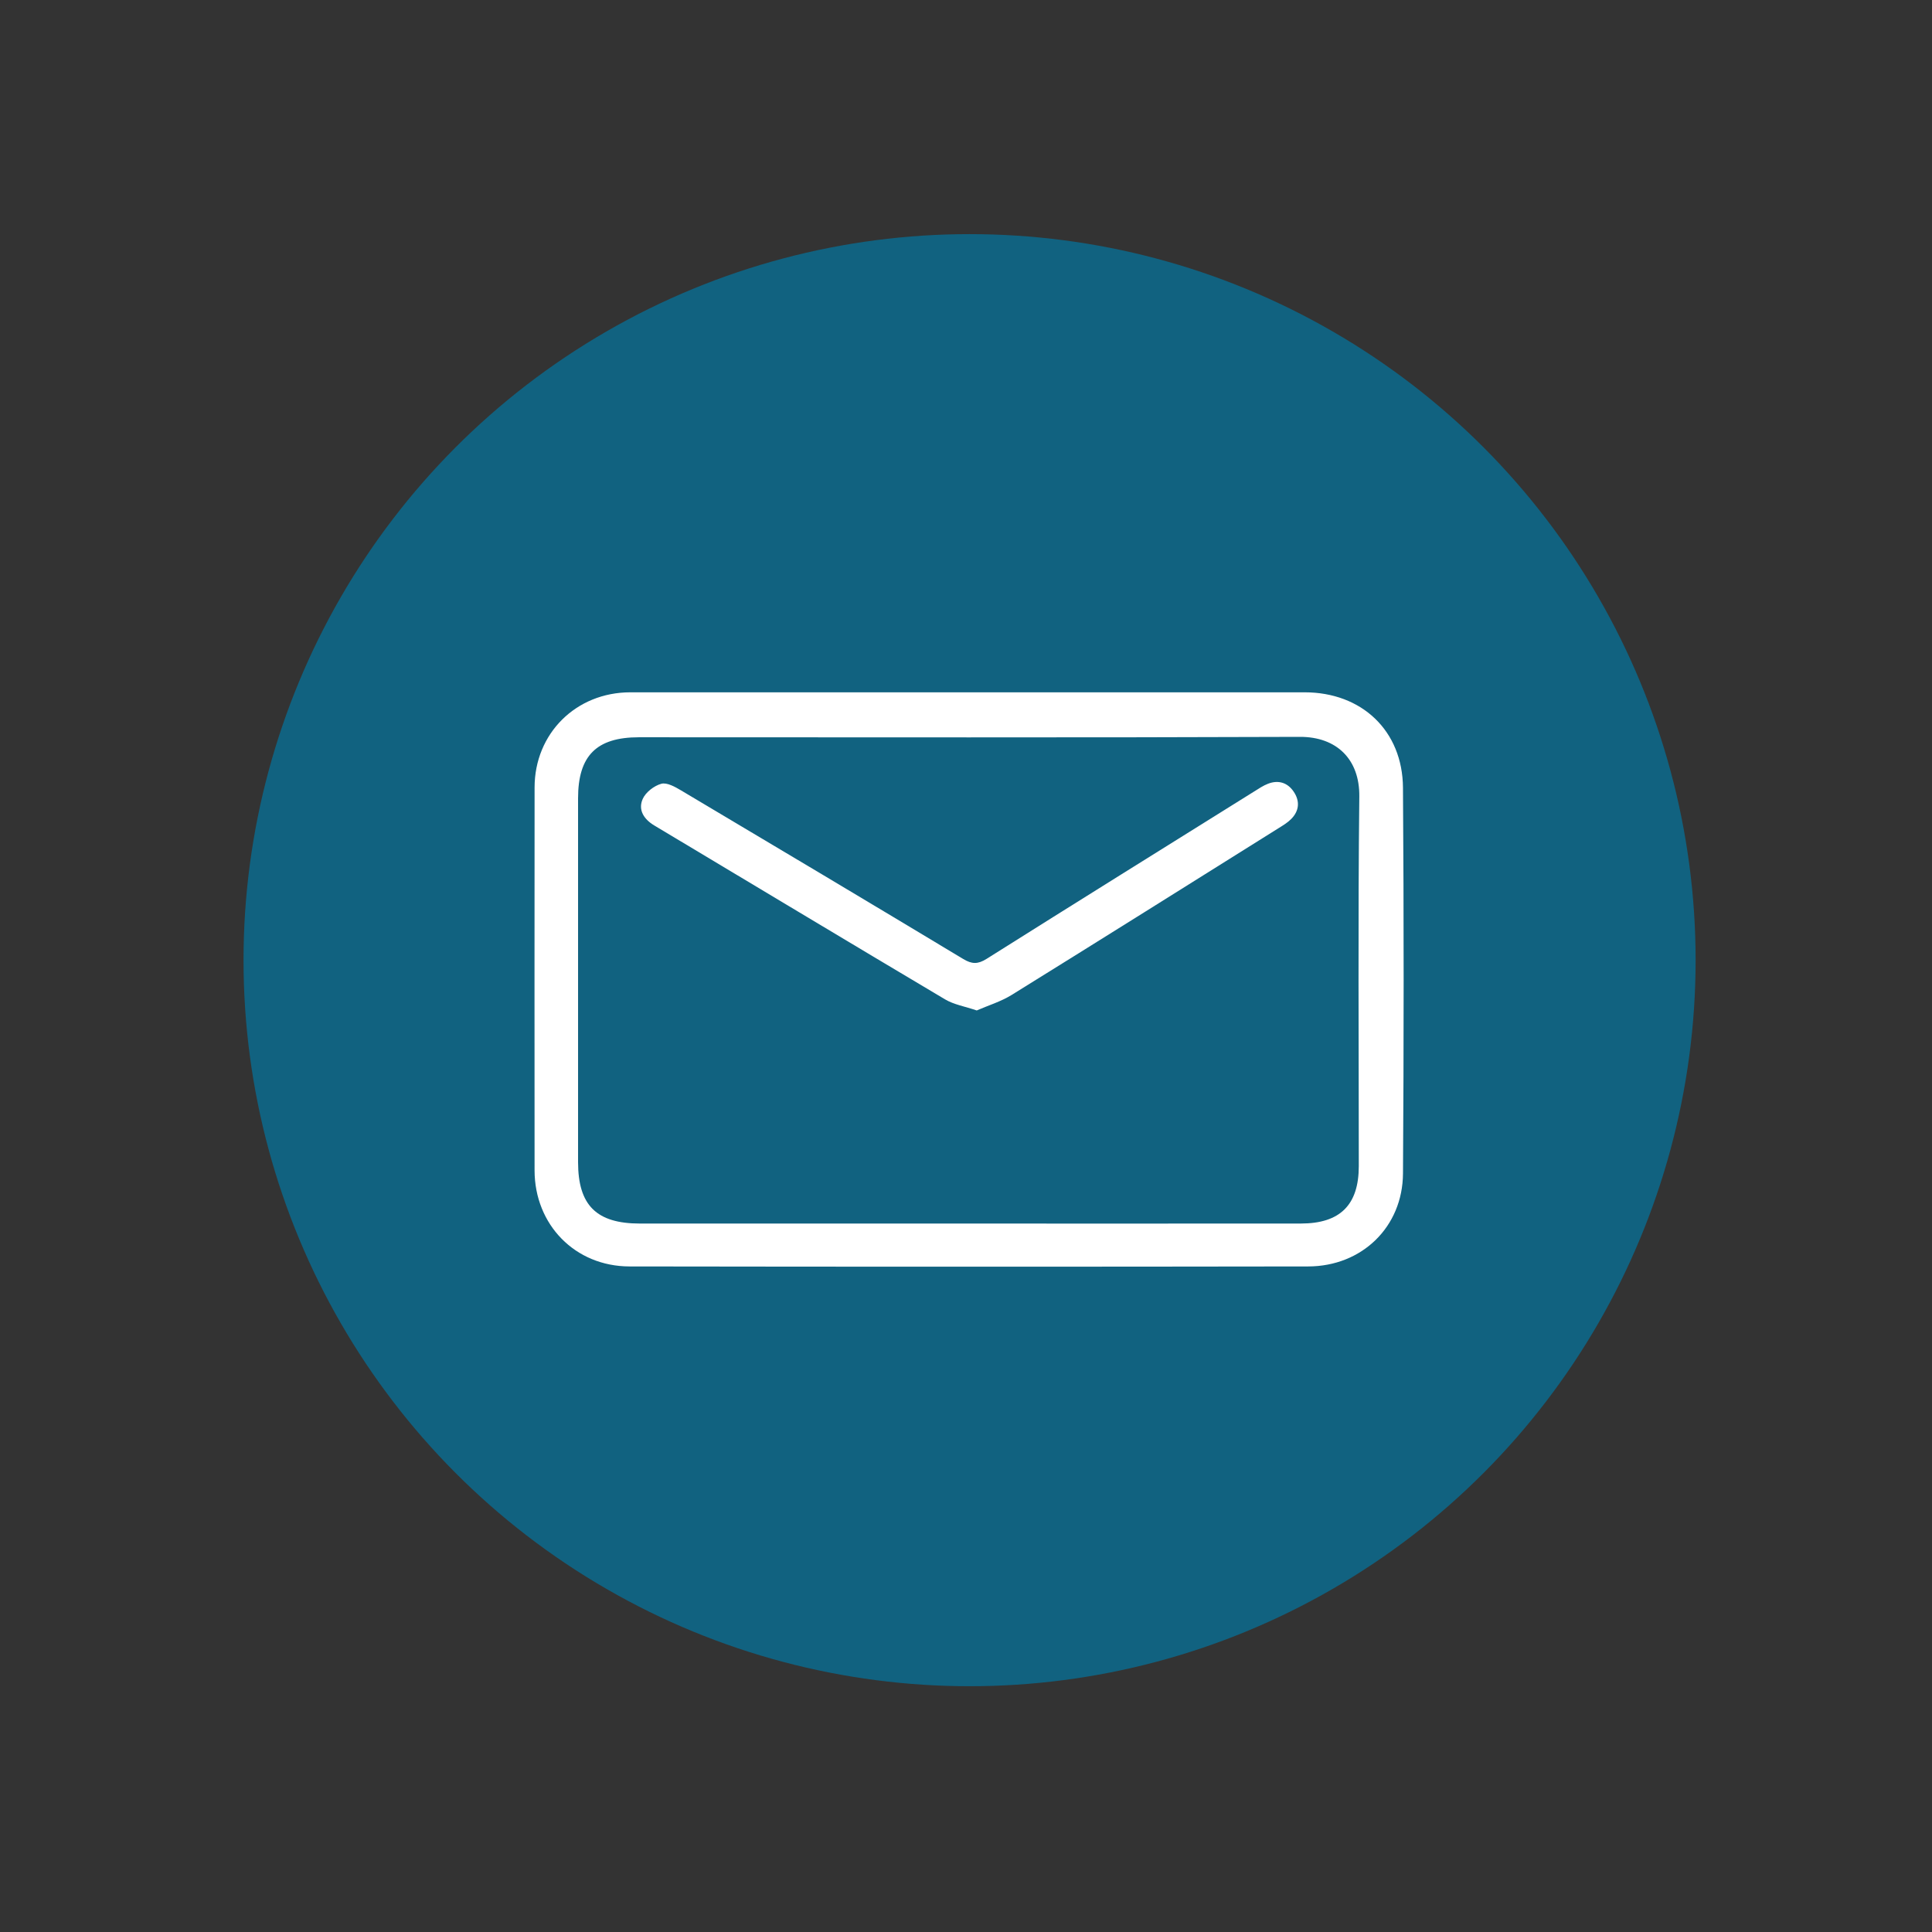 <?xml version="1.0" encoding="utf-8"?>
<!-- Generator: Adobe Illustrator 16.0.0, SVG Export Plug-In . SVG Version: 6.00 Build 0)  -->
<!DOCTYPE svg PUBLIC "-//W3C//DTD SVG 1.1//EN" "http://www.w3.org/Graphics/SVG/1.1/DTD/svg11.dtd">
<svg version="1.1" id="Capa_1" xmlns="http://www.w3.org/2000/svg" xmlns:xlink="http://www.w3.org/1999/xlink" x="0px" y="0px"
	 width="130px" height="130px" viewBox="0 0 130 130" enable-background="new 0 0 130 130" xml:space="preserve">
<rect x="0" y="0" width="130" height="130" fill="#333333" stroke="none"/>
<circle fill="#116280" cx="65.24" cy="64.608" r="48.854"/>
<g>
	<path fill-rule="evenodd" clip-rule="evenodd" fill="#FFFFFF" d="M65.146,46.584c7.547,0,15.094-0.002,22.64,0
		c3.837,0,6.59,2.576,6.617,6.42c0.062,8.651,0.058,17.304,0.001,25.956c-0.022,3.6-2.766,6.25-6.377,6.256
		c-15.223,0.023-30.446,0.023-45.668,0c-3.667-0.006-6.386-2.811-6.389-6.467c-0.005-8.588-0.006-17.174,0.001-25.761
		c0.002-3.635,2.786-6.4,6.439-6.404C49.989,46.58,57.568,46.584,65.146,46.584z M65.202,82.331c7.445,0,14.891,0.004,22.335-0.002
		c2.641-0.002,3.893-1.256,3.893-3.865c0.001-8.291-0.058-16.582,0.035-24.871c0.029-2.495-1.521-4.021-4.002-4.011
		c-14.825,0.057-29.651,0.027-44.478,0.027c-2.849,0.002-4.087,1.242-4.088,4.106c-0.001,8.16-0.001,16.32,0,24.48
		c0,2.906,1.236,4.135,4.163,4.135C50.44,82.333,57.821,82.331,65.202,82.331z"/>
	<path fill-rule="evenodd" clip-rule="evenodd" fill="#FFFFFF" d="M65.723,67.991c-0.8-0.273-1.534-0.391-2.128-0.744
		c-6.536-3.883-13.05-7.803-19.573-11.705c-0.706-0.424-1.1-1.053-0.775-1.783c0.199-0.45,0.765-0.888,1.252-1.021
		c0.376-0.102,0.925,0.207,1.329,0.447c6.339,3.767,12.673,7.544,18.991,11.347c0.577,0.348,0.979,0.355,1.559-0.008
		c5.993-3.775,12.006-7.518,18.015-11.269c0.303-0.188,0.604-0.395,0.934-0.521c0.69-0.264,1.303-0.078,1.715,0.525
		c0.438,0.638,0.388,1.302-0.169,1.858c-0.249,0.25-0.565,0.436-0.868,0.625c-5.975,3.742-11.944,7.492-17.936,11.207
		C67.342,67.399,66.496,67.653,65.723,67.991z"/>
</g>
</svg>
